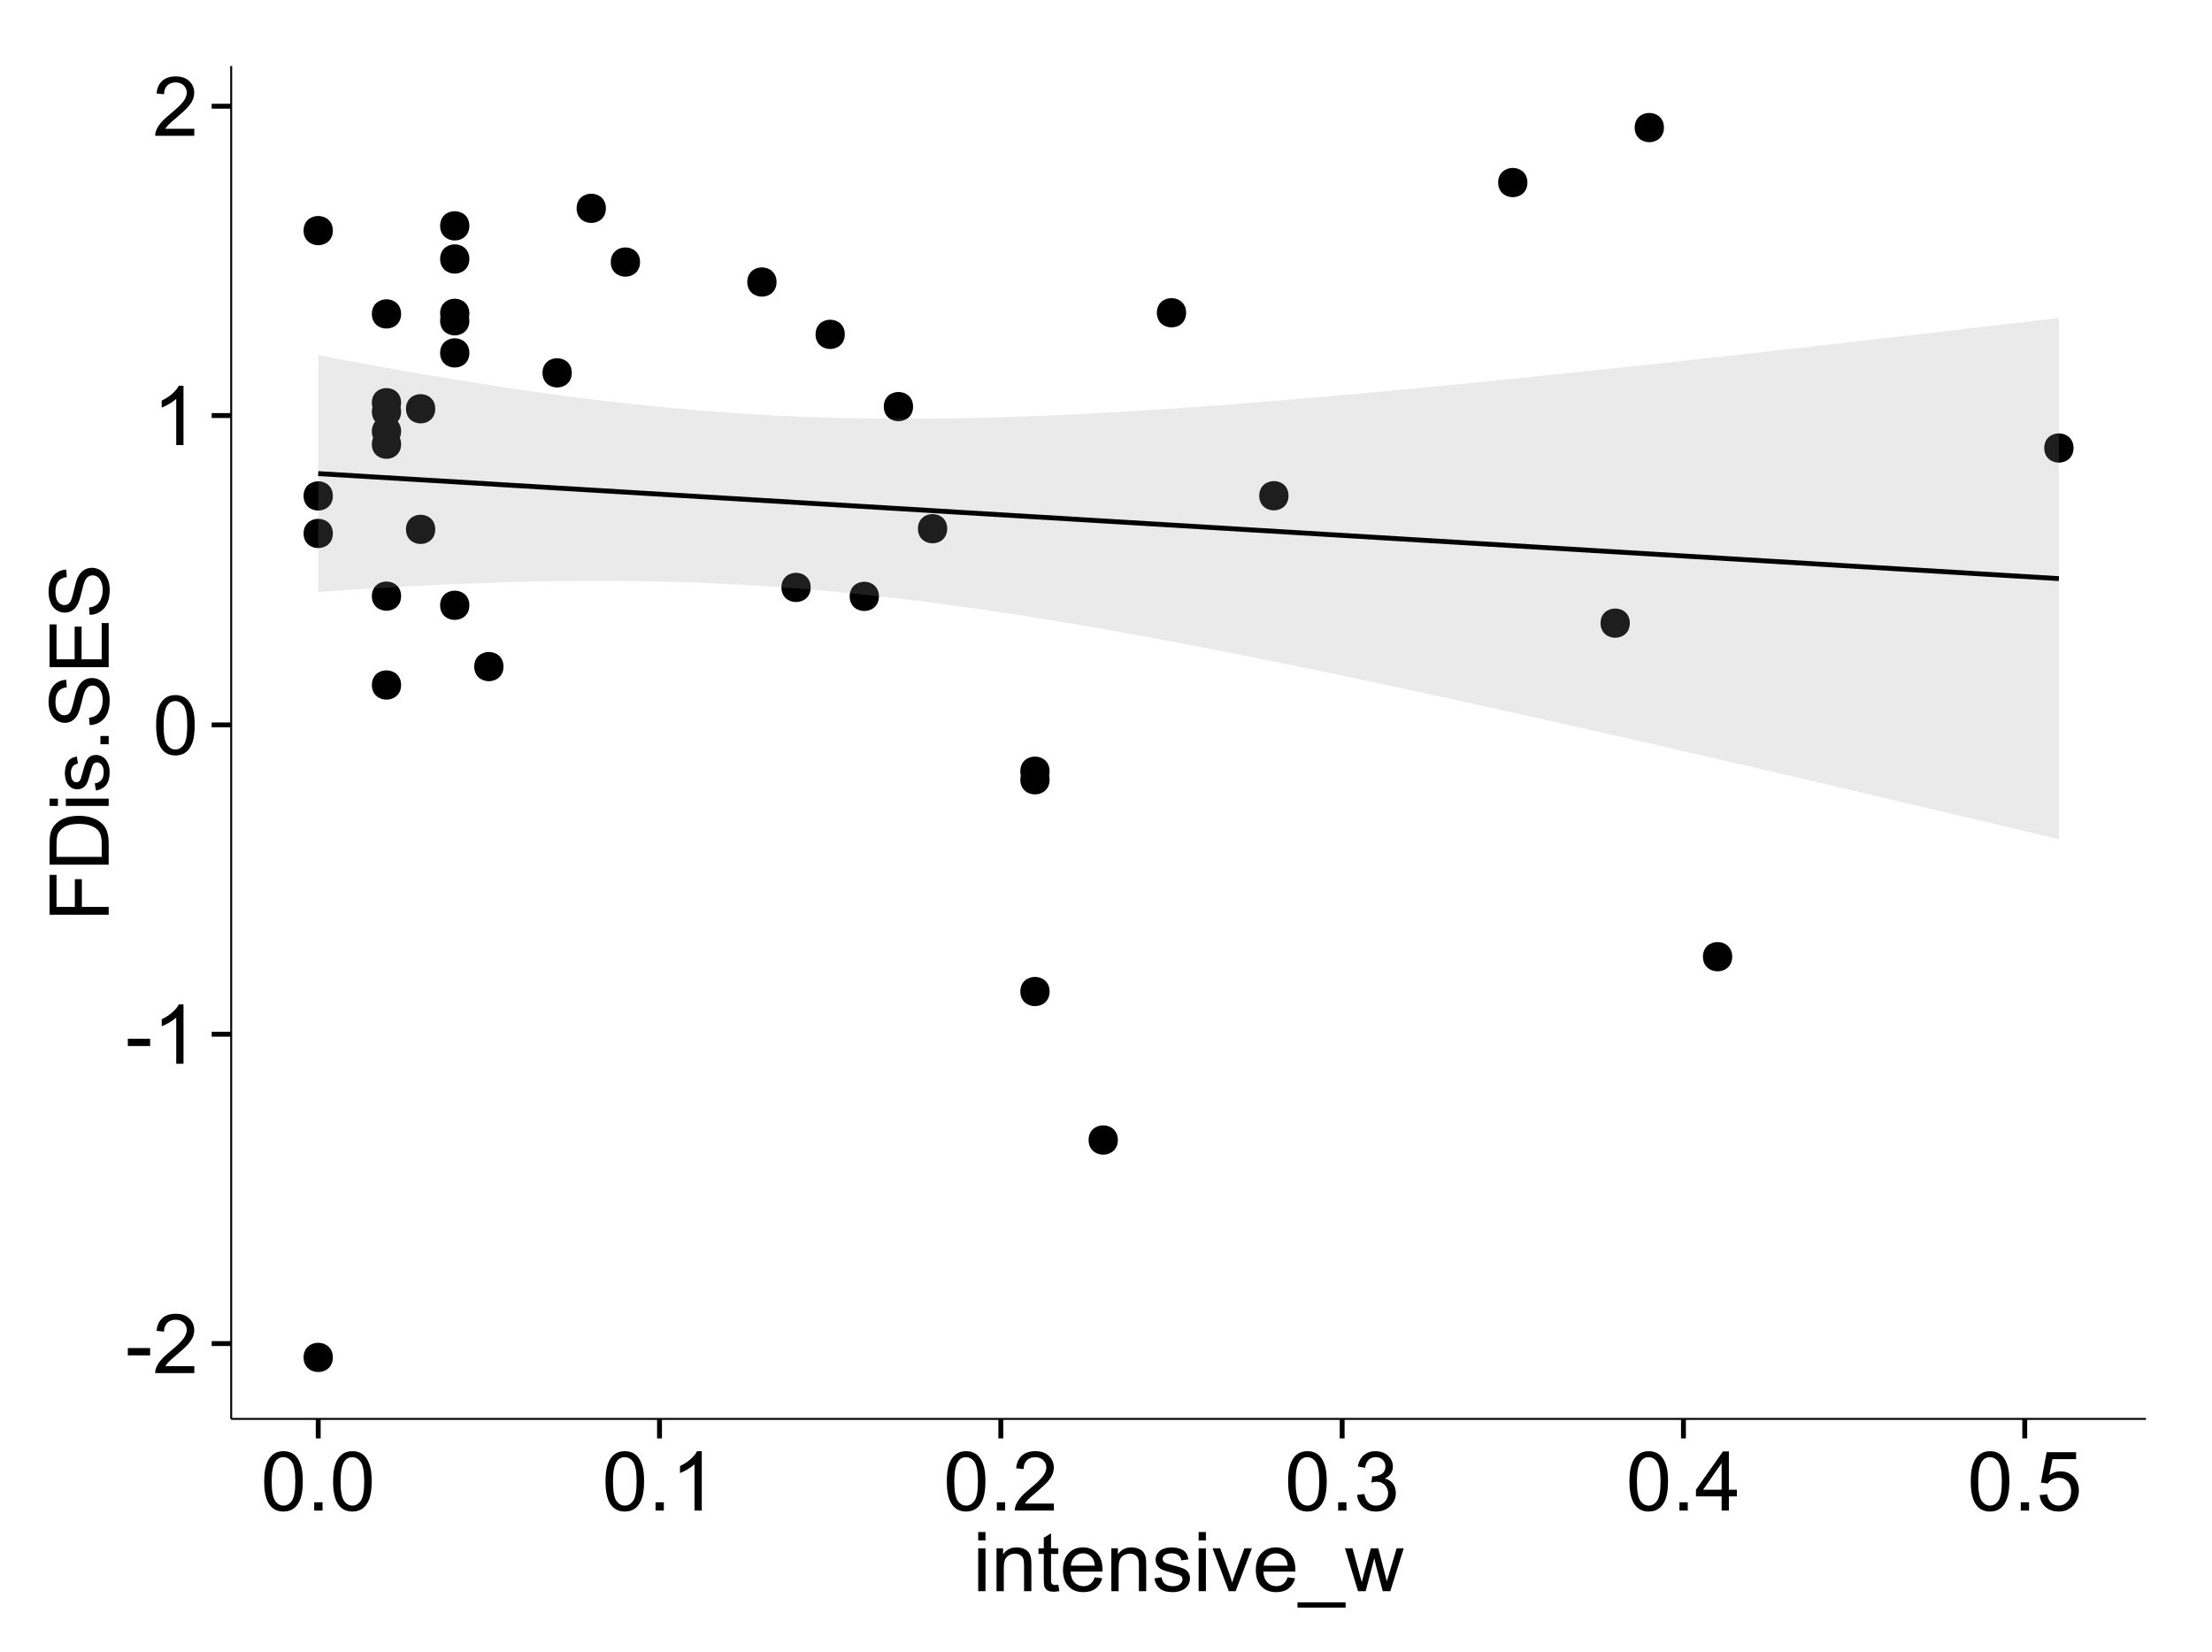 <?xml version="1.0" encoding="UTF-8"?>
<svg xmlns="http://www.w3.org/2000/svg" xmlns:xlink="http://www.w3.org/1999/xlink" width="482pt" height="360pt" viewBox="0 0 482 360" version="1.1">
<defs>
<g>
<symbol overflow="visible" id="glyph0-0">
<path style="stroke:none;" d="M 0.57 -3.867 L 0.57 -5.457 L 5.43 -5.457 L 5.43 -3.867 Z M 0.57 -3.867 "/>
</symbol>
<symbol overflow="visible" id="glyph0-1">
<path style="stroke:none;" d="M 9.062 -1.52 L 9.062 0 L 0.547 0 C 0.531 -0.379 0.594 -0.742 0.73 -1.098 C 0.945 -1.676 1.293 -2.25 1.77 -2.812 C 2.246 -3.375 2.934 -4.023 3.84 -4.766 C 5.238 -5.906 6.188 -6.816 6.68 -7.492 C 7.172 -8.16 7.418 -8.793 7.418 -9.395 C 7.418 -10.02 7.191 -10.551 6.746 -10.98 C 6.293 -11.41 5.711 -11.625 4.992 -11.629 C 4.23 -11.625 3.621 -11.395 3.164 -10.941 C 2.703 -10.48 2.469 -9.848 2.469 -9.043 L 0.844 -9.211 C 0.953 -10.422 1.371 -11.344 2.102 -11.984 C 2.824 -12.617 3.801 -12.938 5.027 -12.938 C 6.262 -12.938 7.238 -12.594 7.961 -11.91 C 8.68 -11.223 9.039 -10.371 9.043 -9.359 C 9.039 -8.84 8.934 -8.336 8.727 -7.84 C 8.512 -7.34 8.164 -6.812 7.676 -6.266 C 7.188 -5.711 6.375 -4.957 5.238 -4 C 4.285 -3.199 3.676 -2.66 3.41 -2.379 C 3.141 -2.094 2.918 -1.805 2.742 -1.52 Z M 9.062 -1.52 "/>
</symbol>
<symbol overflow="visible" id="glyph0-2">
<path style="stroke:none;" d="M 6.707 0 L 5.125 0 L 5.125 -10.082 C 4.742 -9.715 4.242 -9.352 3.625 -8.988 C 3.004 -8.625 2.449 -8.352 1.961 -8.172 L 1.961 -9.703 C 2.844 -10.117 3.617 -10.621 4.281 -11.215 C 4.941 -11.805 5.41 -12.379 5.688 -12.938 L 6.707 -12.938 Z M 6.707 0 "/>
</symbol>
<symbol overflow="visible" id="glyph0-3">
<path style="stroke:none;" d="M 0.746 -6.355 C 0.742 -7.875 0.898 -9.102 1.215 -10.031 C 1.527 -10.961 1.996 -11.676 2.613 -12.18 C 3.23 -12.684 4.008 -12.938 4.949 -12.938 C 5.637 -12.938 6.242 -12.797 6.766 -12.52 C 7.285 -12.238 7.715 -11.836 8.059 -11.316 C 8.395 -10.789 8.664 -10.152 8.859 -9.398 C 9.051 -8.645 9.145 -7.629 9.148 -6.355 C 9.145 -4.84 8.992 -3.617 8.684 -2.691 C 8.371 -1.762 7.906 -1.047 7.289 -0.539 C 6.672 -0.035 5.891 0.215 4.949 0.219 C 3.703 0.215 2.727 -0.227 2.023 -1.117 C 1.168 -2.188 0.742 -3.934 0.746 -6.355 Z M 2.375 -6.355 C 2.371 -4.234 2.621 -2.824 3.117 -2.129 C 3.609 -1.426 4.219 -1.078 4.949 -1.082 C 5.672 -1.078 6.281 -1.43 6.781 -2.137 C 7.273 -2.836 7.523 -4.242 7.523 -6.355 C 7.523 -8.473 7.273 -9.883 6.781 -10.582 C 6.281 -11.277 5.664 -11.625 4.93 -11.629 C 4.199 -11.625 3.621 -11.316 3.191 -10.703 C 2.645 -9.918 2.371 -8.469 2.375 -6.355 Z M 2.375 -6.355 "/>
</symbol>
<symbol overflow="visible" id="glyph0-4">
<path style="stroke:none;" d="M 1.633 0 L 1.633 -1.801 L 3.438 -1.801 L 3.438 0 Z M 1.633 0 "/>
</symbol>
<symbol overflow="visible" id="glyph0-5">
<path style="stroke:none;" d="M 0.758 -3.402 L 2.336 -3.613 C 2.516 -2.711 2.824 -2.062 3.266 -1.672 C 3.699 -1.273 4.23 -1.078 4.859 -1.082 C 5.602 -1.078 6.23 -1.336 6.746 -1.855 C 7.254 -2.367 7.512 -3.004 7.516 -3.77 C 7.512 -4.492 7.273 -5.094 6.801 -5.566 C 6.324 -6.035 5.723 -6.27 4.992 -6.273 C 4.691 -6.27 4.316 -6.211 3.875 -6.102 L 4.051 -7.488 C 4.152 -7.473 4.238 -7.465 4.305 -7.469 C 4.977 -7.465 5.582 -7.641 6.125 -7.996 C 6.66 -8.344 6.93 -8.887 6.934 -9.625 C 6.93 -10.199 6.734 -10.68 6.344 -11.062 C 5.949 -11.445 5.441 -11.637 4.824 -11.637 C 4.207 -11.637 3.695 -11.441 3.285 -11.055 C 2.875 -10.668 2.613 -10.09 2.496 -9.316 L 0.914 -9.598 C 1.105 -10.656 1.543 -11.477 2.23 -12.062 C 2.914 -12.645 3.766 -12.938 4.789 -12.938 C 5.488 -12.938 6.137 -12.785 6.73 -12.484 C 7.32 -12.18 7.773 -11.77 8.09 -11.25 C 8.402 -10.727 8.559 -10.172 8.562 -9.59 C 8.559 -9.031 8.41 -8.523 8.113 -8.066 C 7.812 -7.609 7.371 -7.246 6.785 -6.977 C 7.547 -6.801 8.137 -6.438 8.562 -5.883 C 8.98 -5.328 9.191 -4.633 9.195 -3.805 C 9.191 -2.676 8.781 -1.723 7.965 -0.945 C 7.141 -0.164 6.105 0.223 4.852 0.227 C 3.719 0.223 2.777 -0.109 2.035 -0.781 C 1.285 -1.453 0.859 -2.328 0.758 -3.402 Z M 0.758 -3.402 "/>
</symbol>
<symbol overflow="visible" id="glyph0-6">
<path style="stroke:none;" d="M 5.82 0 L 5.82 -3.086 L 0.227 -3.086 L 0.227 -4.535 L 6.109 -12.883 L 7.398 -12.883 L 7.398 -4.535 L 9.141 -4.535 L 9.141 -3.086 L 7.398 -3.086 L 7.398 0 Z M 5.82 -4.535 L 5.82 -10.344 L 1.785 -4.535 Z M 5.82 -4.535 "/>
</symbol>
<symbol overflow="visible" id="glyph0-7">
<path style="stroke:none;" d="M 0.746 -3.375 L 2.406 -3.516 C 2.527 -2.707 2.812 -2.098 3.266 -1.691 C 3.711 -1.281 4.254 -1.078 4.887 -1.082 C 5.648 -1.078 6.293 -1.363 6.82 -1.941 C 7.344 -2.512 7.605 -3.273 7.609 -4.227 C 7.605 -5.125 7.352 -5.84 6.848 -6.363 C 6.34 -6.883 5.676 -7.141 4.859 -7.145 C 4.344 -7.141 3.887 -7.027 3.48 -6.797 C 3.07 -6.566 2.746 -6.266 2.516 -5.898 L 1.027 -6.09 L 2.277 -12.711 L 8.684 -12.711 L 8.684 -11.195 L 3.543 -11.195 L 2.848 -7.734 C 3.621 -8.273 4.43 -8.543 5.281 -8.543 C 6.402 -8.543 7.352 -8.152 8.129 -7.371 C 8.898 -6.59 9.285 -5.586 9.289 -4.367 C 9.285 -3.195 8.945 -2.188 8.27 -1.344 C 7.441 -0.301 6.316 0.215 4.887 0.219 C 3.715 0.215 2.758 -0.109 2.016 -0.766 C 1.273 -1.418 0.848 -2.289 0.746 -3.375 Z M 0.746 -3.375 "/>
</symbol>
<symbol overflow="visible" id="glyph0-8">
<path style="stroke:none;" d="M 1.195 -11.066 L 1.195 -12.883 L 2.777 -12.883 L 2.777 -11.066 Z M 1.195 0 L 1.195 -9.336 L 2.777 -9.336 L 2.777 0 Z M 1.195 0 "/>
</symbol>
<symbol overflow="visible" id="glyph0-9">
<path style="stroke:none;" d="M 1.188 0 L 1.188 -9.336 L 2.609 -9.336 L 2.609 -8.008 C 3.293 -9.031 4.285 -9.543 5.582 -9.547 C 6.141 -9.543 6.656 -9.441 7.133 -9.242 C 7.602 -9.035 7.957 -8.77 8.191 -8.445 C 8.426 -8.113 8.59 -7.727 8.684 -7.277 C 8.742 -6.98 8.77 -6.465 8.773 -5.738 L 8.773 0 L 7.188 0 L 7.188 -5.68 C 7.184 -6.32 7.121 -6.801 7.004 -7.121 C 6.879 -7.438 6.66 -7.695 6.348 -7.887 C 6.031 -8.074 5.664 -8.168 5.246 -8.172 C 4.566 -8.168 3.984 -7.953 3.5 -7.531 C 3.008 -7.102 2.766 -6.293 2.77 -5.098 L 2.77 0 Z M 1.188 0 "/>
</symbol>
<symbol overflow="visible" id="glyph0-10">
<path style="stroke:none;" d="M 4.641 -1.414 L 4.867 -0.016 C 4.422 0.078 4.023 0.121 3.672 0.125 C 3.098 0.121 2.652 0.035 2.336 -0.148 C 2.02 -0.328 1.797 -0.566 1.668 -0.863 C 1.539 -1.156 1.477 -1.781 1.477 -2.734 L 1.477 -8.102 L 0.316 -8.102 L 0.316 -9.336 L 1.477 -9.336 L 1.477 -11.645 L 3.051 -12.594 L 3.051 -9.336 L 4.641 -9.336 L 4.641 -8.102 L 3.051 -8.102 L 3.051 -2.645 C 3.047 -2.191 3.074 -1.902 3.133 -1.773 C 3.188 -1.645 3.277 -1.543 3.406 -1.465 C 3.527 -1.387 3.707 -1.348 3.945 -1.352 C 4.117 -1.348 4.352 -1.367 4.641 -1.414 Z M 4.641 -1.414 "/>
</symbol>
<symbol overflow="visible" id="glyph0-11">
<path style="stroke:none;" d="M 7.578 -3.008 L 9.211 -2.805 C 8.953 -1.848 8.473 -1.105 7.777 -0.578 C 7.078 -0.051 6.188 0.211 5.105 0.211 C 3.738 0.211 2.656 -0.207 1.859 -1.051 C 1.055 -1.887 0.656 -3.066 0.66 -4.586 C 0.656 -6.156 1.059 -7.375 1.871 -8.246 C 2.676 -9.109 3.727 -9.543 5.02 -9.547 C 6.266 -9.543 7.285 -9.117 8.078 -8.27 C 8.867 -7.418 9.262 -6.223 9.266 -4.684 C 9.262 -4.586 9.258 -4.445 9.254 -4.262 L 2.293 -4.262 C 2.348 -3.234 2.641 -2.449 3.164 -1.906 C 3.684 -1.359 4.332 -1.09 5.117 -1.09 C 5.691 -1.09 6.188 -1.242 6.598 -1.547 C 7.008 -1.852 7.332 -2.336 7.578 -3.008 Z M 2.383 -5.562 L 7.594 -5.562 C 7.523 -6.344 7.324 -6.934 6.996 -7.328 C 6.492 -7.934 5.836 -8.238 5.035 -8.242 C 4.305 -8.238 3.695 -7.996 3.203 -7.512 C 2.707 -7.027 2.434 -6.375 2.383 -5.562 Z M 2.383 -5.562 "/>
</symbol>
<symbol overflow="visible" id="glyph0-12">
<path style="stroke:none;" d="M 0.555 -2.785 L 2.117 -3.031 C 2.203 -2.402 2.449 -1.922 2.852 -1.59 C 3.25 -1.254 3.812 -1.09 4.535 -1.09 C 5.262 -1.09 5.801 -1.234 6.152 -1.531 C 6.504 -1.824 6.68 -2.172 6.68 -2.574 C 6.68 -2.926 6.523 -3.207 6.215 -3.418 C 5.996 -3.555 5.457 -3.734 4.598 -3.953 C 3.434 -4.246 2.629 -4.5 2.184 -4.715 C 1.734 -4.926 1.395 -5.223 1.164 -5.602 C 0.93 -5.98 0.812 -6.398 0.816 -6.855 C 0.812 -7.27 0.91 -7.652 1.102 -8.012 C 1.293 -8.363 1.551 -8.66 1.883 -8.895 C 2.125 -9.074 2.461 -9.227 2.887 -9.355 C 3.309 -9.48 3.766 -9.543 4.254 -9.547 C 4.984 -9.543 5.625 -9.438 6.184 -9.23 C 6.734 -9.016 7.145 -8.73 7.41 -8.371 C 7.672 -8.008 7.852 -7.527 7.953 -6.926 L 6.406 -6.715 C 6.332 -7.195 6.129 -7.57 5.793 -7.84 C 5.453 -8.105 4.977 -8.238 4.367 -8.242 C 3.637 -8.238 3.121 -8.117 2.812 -7.883 C 2.5 -7.641 2.344 -7.359 2.348 -7.039 C 2.344 -6.832 2.406 -6.648 2.539 -6.484 C 2.664 -6.312 2.867 -6.172 3.148 -6.062 C 3.301 -6.004 3.766 -5.871 4.543 -5.66 C 5.66 -5.359 6.441 -5.113 6.887 -4.926 C 7.324 -4.734 7.672 -4.457 7.926 -4.094 C 8.176 -3.73 8.301 -3.281 8.305 -2.742 C 8.301 -2.215 8.148 -1.719 7.844 -1.254 C 7.535 -0.785 7.09 -0.422 6.512 -0.172 C 5.926 0.086 5.27 0.211 4.543 0.211 C 3.328 0.211 2.406 -0.039 1.77 -0.543 C 1.133 -1.047 0.727 -1.793 0.555 -2.785 Z M 0.555 -2.785 "/>
</symbol>
<symbol overflow="visible" id="glyph0-13">
<path style="stroke:none;" d="M 3.781 0 L 0.227 -9.336 L 1.898 -9.336 L 3.902 -3.742 C 4.117 -3.137 4.316 -2.512 4.5 -1.863 C 4.641 -2.355 4.836 -2.945 5.09 -3.641 L 7.164 -9.336 L 8.789 -9.336 L 5.258 0 Z M 3.781 0 "/>
</symbol>
<symbol overflow="visible" id="glyph0-14">
<path style="stroke:none;" d="M -0.273 3.578 L -0.273 2.434 L 10.211 2.434 L 10.211 3.578 Z M -0.273 3.578 "/>
</symbol>
<symbol overflow="visible" id="glyph0-15">
<path style="stroke:none;" d="M 2.91 0 L 0.055 -9.336 L 1.688 -9.336 L 3.172 -3.945 L 3.727 -1.941 C 3.75 -2.039 3.91 -2.684 4.211 -3.867 L 5.695 -9.336 L 7.32 -9.336 L 8.719 -3.922 L 9.184 -2.137 L 9.719 -3.938 L 11.32 -9.336 L 12.859 -9.336 L 9.941 0 L 8.297 0 L 6.812 -5.59 L 6.453 -7.18 L 4.562 0 Z M 2.91 0 "/>
</symbol>
<symbol overflow="visible" id="glyph1-0">
<path style="stroke:none;" d="M 0 -1.477 L -12.883 -1.477 L -12.883 -10.168 L -11.363 -10.168 L -11.363 -3.184 L -7.375 -3.184 L -7.375 -9.227 L -5.852 -9.227 L -5.852 -3.184 L 0 -3.18 Z M 0 -1.477 "/>
</symbol>
<symbol overflow="visible" id="glyph1-1">
<path style="stroke:none;" d="M 0 -1.391 L -12.883 -1.391 L -12.883 -5.828 C -12.879 -6.828 -12.816 -7.594 -12.699 -8.121 C -12.527 -8.855 -12.223 -9.484 -11.777 -10.012 C -11.199 -10.688 -10.465 -11.195 -9.574 -11.535 C -8.68 -11.867 -7.656 -12.035 -6.512 -12.039 C -5.527 -12.035 -4.66 -11.922 -3.91 -11.695 C -3.152 -11.469 -2.527 -11.176 -2.035 -10.816 C -1.535 -10.457 -1.145 -10.066 -0.863 -9.645 C -0.574 -9.219 -0.359 -8.703 -0.219 -8.105 C -0.07 -7.504 0 -6.816 0 -6.039 Z M -1.52 -3.094 L -1.52 -5.844 C -1.516 -6.688 -1.598 -7.355 -1.758 -7.844 C -1.914 -8.324 -2.137 -8.711 -2.426 -9 C -2.828 -9.402 -3.371 -9.715 -4.055 -9.941 C -4.734 -10.164 -5.562 -10.277 -6.539 -10.281 C -7.887 -10.277 -8.922 -10.055 -9.645 -9.617 C -10.367 -9.172 -10.852 -8.637 -11.102 -8.008 C -11.273 -7.547 -11.359 -6.812 -11.363 -5.801 L -11.363 -3.094 Z M -1.52 -3.094 "/>
</symbol>
<symbol overflow="visible" id="glyph1-2">
<path style="stroke:none;" d="M -11.066 -1.195 L -12.883 -1.195 L -12.883 -2.777 L -11.066 -2.777 Z M 0 -1.195 L -9.336 -1.195 L -9.336 -2.777 L 0 -2.777 Z M 0 -1.195 "/>
</symbol>
<symbol overflow="visible" id="glyph1-3">
<path style="stroke:none;" d="M -2.785 -0.555 L -3.031 -2.117 C -2.402 -2.203 -1.922 -2.449 -1.59 -2.852 C -1.254 -3.25 -1.09 -3.812 -1.09 -4.535 C -1.09 -5.262 -1.234 -5.801 -1.531 -6.152 C -1.824 -6.504 -2.172 -6.68 -2.574 -6.68 C -2.926 -6.68 -3.207 -6.523 -3.418 -6.215 C -3.555 -5.996 -3.734 -5.457 -3.953 -4.598 C -4.246 -3.434 -4.5 -2.629 -4.715 -2.184 C -4.926 -1.734 -5.223 -1.395 -5.602 -1.164 C -5.98 -0.93 -6.398 -0.812 -6.855 -0.816 C -7.27 -0.812 -7.652 -0.91 -8.012 -1.102 C -8.363 -1.293 -8.66 -1.551 -8.895 -1.883 C -9.074 -2.125 -9.227 -2.461 -9.355 -2.887 C -9.48 -3.309 -9.543 -3.766 -9.547 -4.254 C -9.543 -4.984 -9.438 -5.625 -9.23 -6.184 C -9.016 -6.734 -8.73 -7.145 -8.371 -7.41 C -8.008 -7.672 -7.527 -7.852 -6.926 -7.953 L -6.715 -6.406 C -7.195 -6.332 -7.57 -6.129 -7.84 -5.797 C -8.105 -5.457 -8.238 -4.98 -8.242 -4.367 C -8.238 -3.637 -8.117 -3.121 -7.883 -2.812 C -7.641 -2.5 -7.359 -2.344 -7.039 -2.348 C -6.832 -2.344 -6.648 -2.406 -6.484 -2.539 C -6.312 -2.664 -6.172 -2.867 -6.062 -3.148 C -6.004 -3.301 -5.871 -3.766 -5.66 -4.543 C -5.359 -5.66 -5.113 -6.441 -4.926 -6.887 C -4.734 -7.324 -4.457 -7.672 -4.094 -7.926 C -3.73 -8.176 -3.281 -8.301 -2.742 -8.305 C -2.211 -8.301 -1.711 -8.148 -1.25 -7.844 C -0.781 -7.535 -0.422 -7.09 -0.172 -6.512 C 0.086 -5.926 0.211 -5.27 0.211 -4.543 C 0.211 -3.328 -0.039 -2.406 -0.543 -1.77 C -1.047 -1.133 -1.793 -0.727 -2.785 -0.555 Z M -2.785 -0.555 "/>
</symbol>
<symbol overflow="visible" id="glyph1-4">
<path style="stroke:none;" d="M 0 -1.633 L -1.801 -1.633 L -1.801 -3.438 L 0 -3.438 Z M 0 -1.633 "/>
</symbol>
<symbol overflow="visible" id="glyph1-5">
<path style="stroke:none;" d="M -4.141 -0.809 L -4.281 -2.418 C -3.633 -2.492 -3.102 -2.668 -2.691 -2.949 C -2.277 -3.223 -1.945 -3.656 -1.691 -4.246 C -1.434 -4.828 -1.305 -5.488 -1.309 -6.223 C -1.305 -6.871 -1.402 -7.445 -1.598 -7.945 C -1.789 -8.441 -2.055 -8.809 -2.395 -9.055 C -2.727 -9.297 -3.094 -9.422 -3.496 -9.422 C -3.898 -9.422 -4.25 -9.305 -4.555 -9.07 C -4.852 -8.836 -5.105 -8.449 -5.316 -7.91 C -5.449 -7.562 -5.66 -6.797 -5.945 -5.613 C -6.227 -4.43 -6.496 -3.602 -6.75 -3.129 C -7.07 -2.512 -7.469 -2.051 -7.949 -1.754 C -8.422 -1.449 -8.957 -1.301 -9.555 -1.301 C -10.203 -1.301 -10.812 -1.484 -11.379 -1.855 C -11.941 -2.223 -12.367 -2.762 -12.664 -3.473 C -12.953 -4.18 -13.102 -4.969 -13.105 -5.836 C -13.102 -6.789 -12.945 -7.629 -12.641 -8.363 C -12.328 -9.09 -11.879 -9.652 -11.285 -10.043 C -10.688 -10.434 -10.008 -10.645 -9.254 -10.68 L -9.133 -9.043 C -9.941 -8.953 -10.555 -8.656 -10.977 -8.152 C -11.391 -7.641 -11.602 -6.895 -11.602 -5.906 C -11.602 -4.875 -11.41 -4.121 -11.035 -3.652 C -10.652 -3.176 -10.199 -2.941 -9.668 -2.945 C -9.203 -2.941 -8.82 -3.109 -8.523 -3.445 C -8.223 -3.773 -7.918 -4.629 -7.605 -6.016 C -7.293 -7.398 -7.02 -8.348 -6.785 -8.867 C -6.438 -9.613 -5.996 -10.168 -5.469 -10.527 C -4.938 -10.883 -4.328 -11.062 -3.637 -11.066 C -2.949 -11.062 -2.305 -10.867 -1.699 -10.477 C -1.09 -10.082 -0.617 -9.516 -0.285 -8.781 C 0.051 -8.043 0.215 -7.215 0.219 -6.301 C 0.215 -5.133 0.051 -4.156 -0.289 -3.371 C -0.625 -2.578 -1.137 -1.961 -1.824 -1.516 C -2.504 -1.066 -3.277 -0.832 -4.141 -0.809 Z M -4.141 -0.809 "/>
</symbol>
<symbol overflow="visible" id="glyph1-6">
<path style="stroke:none;" d="M 0 -1.422 L -12.883 -1.426 L -12.883 -10.742 L -11.363 -10.742 L -11.363 -3.129 L -7.418 -3.129 L -7.418 -10.258 L -5.906 -10.258 L -5.906 -3.129 L -1.52 -3.129 L -1.52 -11.039 L 0 -11.039 Z M 0 -1.422 "/>
</symbol>
</g>
<clipPath id="clip1">
  <path d="M 50.375 14.398 L 468.598 14.398 L 468.598 310.164 L 50.375 310.164 Z M 50.375 14.398 "/>
</clipPath>
</defs>
<g id="surface5101">
<rect x="0" y="0" width="482" height="360" style="fill:rgb(100%,100%,100%);fill-opacity:1;stroke:none;"/>
<rect x="0" y="0" width="482" height="360" style="fill:rgb(100%,100%,100%);fill-opacity:1;stroke:none;"/>
<path style="fill:none;stroke-width:1.063;stroke-linecap:round;stroke-linejoin:round;stroke:rgb(100%,100%,100%);stroke-opacity:1;stroke-miterlimit:10;" d="M 0 360 L 482 360 L 482 0 L 0 0 Z M 0 360 "/>
<g clip-path="url(#clip1)" clip-rule="nonzero">
<path style=" stroke:none;fill-rule:nonzero;fill:rgb(100%,100%,100%);fill-opacity:1;" d="M 50.375 309.168 L 467.598 309.168 L 467.598 14.402 L 50.375 14.402 Z M 50.375 309.168 "/>
<path style=" stroke:none;fill-rule:nonzero;fill:rgb(0%,0%,0%);fill-opacity:1;" d="M 227.648 216.047 C 227.648 218.879 223.395 218.879 223.395 216.047 C 223.395 213.211 227.648 213.211 227.648 216.047 "/>
<path style=" stroke:none;fill-rule:nonzero;fill:rgb(0%,0%,0%);fill-opacity:1;" d="M 138.402 57.102 C 138.402 59.934 134.148 59.934 134.148 57.102 C 134.148 54.266 138.402 54.266 138.402 57.102 "/>
<path style=" stroke:none;fill-rule:nonzero;fill:rgb(0%,0%,0%);fill-opacity:1;" d="M 101.215 131.887 C 101.215 134.723 96.965 134.723 96.965 131.887 C 96.965 129.055 101.215 129.055 101.215 131.887 "/>
<path style=" stroke:none;fill-rule:nonzero;fill:rgb(0%,0%,0%);fill-opacity:1;" d="M 168.148 61.449 C 168.148 64.281 163.898 64.281 163.898 61.449 C 163.898 58.613 168.148 58.613 168.148 61.449 "/>
<path style=" stroke:none;fill-rule:nonzero;fill:rgb(0%,0%,0%);fill-opacity:1;" d="M 101.215 69.898 C 101.215 72.73 96.965 72.73 96.965 69.898 C 96.965 67.062 101.215 67.062 101.215 69.898 "/>
<path style=" stroke:none;fill-rule:nonzero;fill:rgb(0%,0%,0%);fill-opacity:1;" d="M 123.527 81.238 C 123.527 84.074 119.273 84.074 119.273 81.238 C 119.273 78.406 123.527 78.406 123.527 81.238 "/>
<path style=" stroke:none;fill-rule:nonzero;fill:rgb(0%,0%,0%);fill-opacity:1;" d="M 71.469 50.246 C 71.469 53.078 67.215 53.078 67.215 50.246 C 67.215 47.41 71.469 47.41 71.469 50.246 "/>
<path style=" stroke:none;fill-rule:nonzero;fill:rgb(0%,0%,0%);fill-opacity:1;" d="M 376.391 208.457 C 376.391 211.293 372.137 211.293 372.137 208.457 C 372.137 205.621 376.391 205.621 376.391 208.457 "/>
<path style=" stroke:none;fill-rule:nonzero;fill:rgb(0%,0%,0%);fill-opacity:1;" d="M 361.516 27.797 C 361.516 30.633 357.262 30.633 357.262 27.797 C 357.262 24.965 361.516 24.965 361.516 27.797 "/>
<path style=" stroke:none;fill-rule:nonzero;fill:rgb(0%,0%,0%);fill-opacity:1;" d="M 227.648 169.906 C 227.648 172.742 223.395 172.742 223.395 169.906 C 223.395 167.07 227.648 167.07 227.648 169.906 "/>
<path style=" stroke:none;fill-rule:nonzero;fill:rgb(0%,0%,0%);fill-opacity:1;" d="M 450.762 97.617 C 450.762 100.453 446.508 100.453 446.508 97.617 C 446.508 94.785 450.762 94.785 450.762 97.617 "/>
<path style=" stroke:none;fill-rule:nonzero;fill:rgb(0%,0%,0%);fill-opacity:1;" d="M 331.766 39.777 C 331.766 42.609 327.516 42.609 327.516 39.777 C 327.516 36.941 331.766 36.941 331.766 39.777 "/>
<path style=" stroke:none;fill-rule:nonzero;fill:rgb(0%,0%,0%);fill-opacity:1;" d="M 130.965 45.391 C 130.965 48.227 126.711 48.227 126.711 45.391 C 126.711 42.559 130.965 42.559 130.965 45.391 "/>
<path style=" stroke:none;fill-rule:nonzero;fill:rgb(0%,0%,0%);fill-opacity:1;" d="M 197.898 88.598 C 197.898 91.434 193.645 91.434 193.645 88.598 C 193.645 85.766 197.898 85.766 197.898 88.598 "/>
<path style=" stroke:none;fill-rule:nonzero;fill:rgb(0%,0%,0%);fill-opacity:1;" d="M 279.707 108.016 C 279.707 110.852 275.453 110.852 275.453 108.016 C 275.453 105.184 279.707 105.184 279.707 108.016 "/>
<path style=" stroke:none;fill-rule:nonzero;fill:rgb(0%,0%,0%);fill-opacity:1;" d="M 101.215 76.898 C 101.215 79.73 96.965 79.73 96.965 76.898 C 96.965 74.062 101.215 74.062 101.215 76.898 "/>
<path style=" stroke:none;fill-rule:nonzero;fill:rgb(0%,0%,0%);fill-opacity:1;" d="M 93.777 89.07 C 93.777 91.902 89.527 91.902 89.527 89.07 C 89.527 86.234 93.777 86.234 93.777 89.07 "/>
<path style=" stroke:none;fill-rule:nonzero;fill:rgb(0%,0%,0%);fill-opacity:1;" d="M 71.469 116.234 C 71.469 119.07 67.215 119.07 67.215 116.234 C 67.215 113.402 71.469 113.402 71.469 116.234 "/>
<path style=" stroke:none;fill-rule:nonzero;fill:rgb(0%,0%,0%);fill-opacity:1;" d="M 108.652 145.242 C 108.652 148.078 104.402 148.078 104.402 145.242 C 104.402 142.41 108.652 142.41 108.652 145.242 "/>
<path style=" stroke:none;fill-rule:nonzero;fill:rgb(0%,0%,0%);fill-opacity:1;" d="M 227.648 168.039 C 227.648 170.875 223.395 170.875 223.395 168.039 C 223.395 165.203 227.648 165.203 227.648 168.039 "/>
<path style=" stroke:none;fill-rule:nonzero;fill:rgb(0%,0%,0%);fill-opacity:1;" d="M 101.215 56.43 C 101.215 59.266 96.965 59.266 96.965 56.43 C 96.965 53.594 101.215 53.594 101.215 56.43 "/>
<path style=" stroke:none;fill-rule:nonzero;fill:rgb(0%,0%,0%);fill-opacity:1;" d="M 242.52 248.398 C 242.52 251.234 238.27 251.234 238.27 248.398 C 238.27 245.566 242.52 245.566 242.52 248.398 "/>
<path style=" stroke:none;fill-rule:nonzero;fill:rgb(0%,0%,0%);fill-opacity:1;" d="M 257.395 68.148 C 257.395 70.984 253.145 70.984 253.145 68.148 C 253.145 65.312 257.395 65.312 257.395 68.148 "/>
<path style=" stroke:none;fill-rule:nonzero;fill:rgb(0%,0%,0%);fill-opacity:1;" d="M 205.336 115.199 C 205.336 118.031 201.082 118.031 201.082 115.199 C 201.082 112.363 205.336 112.363 205.336 115.199 "/>
<path style=" stroke:none;fill-rule:nonzero;fill:rgb(0%,0%,0%);fill-opacity:1;" d="M 71.469 295.77 C 71.469 298.602 67.215 298.602 67.215 295.77 C 67.215 292.934 71.469 292.934 71.469 295.77 "/>
<path style=" stroke:none;fill-rule:nonzero;fill:rgb(0%,0%,0%);fill-opacity:1;" d="M 71.469 108.055 C 71.469 110.891 67.215 110.891 67.215 108.055 C 67.215 105.219 71.469 105.219 71.469 108.055 "/>
<path style=" stroke:none;fill-rule:nonzero;fill:rgb(0%,0%,0%);fill-opacity:1;" d="M 86.34 68.402 C 86.34 71.234 82.09 71.234 82.09 68.402 C 82.09 65.566 86.34 65.566 86.34 68.402 "/>
<path style=" stroke:none;fill-rule:nonzero;fill:rgb(0%,0%,0%);fill-opacity:1;" d="M 86.34 129.895 C 86.34 132.727 82.09 132.727 82.09 129.895 C 82.09 127.059 86.34 127.059 86.34 129.895 "/>
<path style=" stroke:none;fill-rule:nonzero;fill:rgb(0%,0%,0%);fill-opacity:1;" d="M 86.34 87.75 C 86.34 90.586 82.09 90.586 82.09 87.75 C 82.09 84.914 86.34 84.914 86.34 87.75 "/>
<path style=" stroke:none;fill-rule:nonzero;fill:rgb(0%,0%,0%);fill-opacity:1;" d="M 86.34 149.254 C 86.34 152.09 82.09 152.09 82.09 149.254 C 82.09 146.418 86.34 146.418 86.34 149.254 "/>
<path style=" stroke:none;fill-rule:nonzero;fill:rgb(0%,0%,0%);fill-opacity:1;" d="M 354.078 135.777 C 354.078 138.609 349.828 138.609 349.828 135.777 C 349.828 132.941 354.078 132.941 354.078 135.777 "/>
<path style=" stroke:none;fill-rule:nonzero;fill:rgb(0%,0%,0%);fill-opacity:1;" d="M 175.586 127.996 C 175.586 130.828 171.336 130.828 171.336 127.996 C 171.336 125.16 175.586 125.16 175.586 127.996 "/>
<path style=" stroke:none;fill-rule:nonzero;fill:rgb(0%,0%,0%);fill-opacity:1;" d="M 183.023 72.852 C 183.023 75.688 178.773 75.688 178.773 72.852 C 178.773 70.02 183.023 70.02 183.023 72.852 "/>
<path style=" stroke:none;fill-rule:nonzero;fill:rgb(0%,0%,0%);fill-opacity:1;" d="M 190.461 129.945 C 190.461 132.777 186.211 132.777 186.211 129.945 C 186.211 127.109 190.461 127.109 190.461 129.945 "/>
<path style=" stroke:none;fill-rule:nonzero;fill:rgb(0%,0%,0%);fill-opacity:1;" d="M 101.215 68.277 C 101.215 71.109 96.965 71.109 96.965 68.277 C 96.965 65.441 101.215 65.441 101.215 68.277 "/>
<path style=" stroke:none;fill-rule:nonzero;fill:rgb(0%,0%,0%);fill-opacity:1;" d="M 93.777 115.344 C 93.777 118.18 89.527 118.18 89.527 115.344 C 89.527 112.508 93.777 112.508 93.777 115.344 "/>
<path style=" stroke:none;fill-rule:nonzero;fill:rgb(0%,0%,0%);fill-opacity:1;" d="M 101.215 49.211 C 101.215 52.043 96.965 52.043 96.965 49.211 C 96.965 46.375 101.215 46.375 101.215 49.211 "/>
<path style=" stroke:none;fill-rule:nonzero;fill:rgb(0%,0%,0%);fill-opacity:1;" d="M 86.34 96.793 C 86.34 99.629 82.09 99.629 82.09 96.793 C 82.09 93.957 86.34 93.957 86.34 96.793 "/>
<path style=" stroke:none;fill-rule:nonzero;fill:rgb(0%,0%,0%);fill-opacity:1;" d="M 86.34 93.973 C 86.34 96.809 82.09 96.809 82.09 93.973 C 82.09 91.141 86.34 91.141 86.34 93.973 "/>
<path style=" stroke:none;fill-rule:nonzero;fill:rgb(0%,0%,0%);fill-opacity:1;" d="M 86.34 89.703 C 86.34 92.539 82.09 92.539 82.09 89.703 C 82.09 86.867 86.34 86.867 86.34 89.703 "/>
<path style=" stroke:none;fill-rule:nonzero;fill:rgb(0%,0%,0%);fill-opacity:1;" d="M 228.711 216.047 C 228.711 220.297 222.332 220.297 222.332 216.047 C 222.332 211.793 228.711 211.793 228.711 216.047 "/>
<path style=" stroke:none;fill-rule:nonzero;fill:rgb(0%,0%,0%);fill-opacity:1;" d="M 139.465 57.102 C 139.465 61.352 133.086 61.352 133.086 57.102 C 133.086 52.848 139.465 52.848 139.465 57.102 "/>
<path style=" stroke:none;fill-rule:nonzero;fill:rgb(0%,0%,0%);fill-opacity:1;" d="M 102.277 131.887 C 102.277 136.141 95.902 136.141 95.902 131.887 C 95.902 127.637 102.277 127.637 102.277 131.887 "/>
<path style=" stroke:none;fill-rule:nonzero;fill:rgb(0%,0%,0%);fill-opacity:1;" d="M 169.211 61.449 C 169.211 65.699 162.836 65.699 162.836 61.449 C 162.836 57.195 169.211 57.195 169.211 61.449 "/>
<path style=" stroke:none;fill-rule:nonzero;fill:rgb(0%,0%,0%);fill-opacity:1;" d="M 102.277 69.898 C 102.277 74.148 95.902 74.148 95.902 69.898 C 95.902 65.645 102.277 65.645 102.277 69.898 "/>
<path style=" stroke:none;fill-rule:nonzero;fill:rgb(0%,0%,0%);fill-opacity:1;" d="M 124.59 81.238 C 124.59 85.492 118.211 85.492 118.211 81.238 C 118.211 76.988 124.59 76.988 124.59 81.238 "/>
<path style=" stroke:none;fill-rule:nonzero;fill:rgb(0%,0%,0%);fill-opacity:1;" d="M 72.531 50.246 C 72.531 54.496 66.152 54.496 66.152 50.246 C 66.152 45.992 72.531 45.992 72.531 50.246 "/>
<path style=" stroke:none;fill-rule:nonzero;fill:rgb(0%,0%,0%);fill-opacity:1;" d="M 377.453 208.457 C 377.453 212.711 371.074 212.711 371.074 208.457 C 371.074 204.207 377.453 204.207 377.453 208.457 "/>
<path style=" stroke:none;fill-rule:nonzero;fill:rgb(0%,0%,0%);fill-opacity:1;" d="M 362.578 27.797 C 362.578 32.051 356.199 32.051 356.199 27.797 C 356.199 23.547 362.578 23.547 362.578 27.797 "/>
<path style=" stroke:none;fill-rule:nonzero;fill:rgb(0%,0%,0%);fill-opacity:1;" d="M 228.711 169.906 C 228.711 174.16 222.332 174.16 222.332 169.906 C 222.332 165.656 228.711 165.656 228.711 169.906 "/>
<path style=" stroke:none;fill-rule:nonzero;fill:rgb(0%,0%,0%);fill-opacity:1;" d="M 451.824 97.617 C 451.824 101.871 445.445 101.871 445.445 97.617 C 445.445 93.367 451.824 93.367 451.824 97.617 "/>
<path style=" stroke:none;fill-rule:nonzero;fill:rgb(0%,0%,0%);fill-opacity:1;" d="M 332.828 39.777 C 332.828 44.027 326.453 44.027 326.453 39.777 C 326.453 35.523 332.828 35.523 332.828 39.777 "/>
<path style=" stroke:none;fill-rule:nonzero;fill:rgb(0%,0%,0%);fill-opacity:1;" d="M 132.027 45.391 C 132.027 49.645 125.648 49.645 125.648 45.391 C 125.648 41.141 132.027 41.141 132.027 45.391 "/>
<path style=" stroke:none;fill-rule:nonzero;fill:rgb(0%,0%,0%);fill-opacity:1;" d="M 198.961 88.598 C 198.961 92.852 192.582 92.852 192.582 88.598 C 192.582 84.348 198.961 84.348 198.961 88.598 "/>
<path style=" stroke:none;fill-rule:nonzero;fill:rgb(0%,0%,0%);fill-opacity:1;" d="M 280.77 108.016 C 280.77 112.27 274.391 112.27 274.391 108.016 C 274.391 103.766 280.77 103.766 280.77 108.016 "/>
<path style=" stroke:none;fill-rule:nonzero;fill:rgb(0%,0%,0%);fill-opacity:1;" d="M 102.277 76.898 C 102.277 81.148 95.902 81.148 95.902 76.898 C 95.902 72.645 102.277 72.645 102.277 76.898 "/>
<path style=" stroke:none;fill-rule:nonzero;fill:rgb(0%,0%,0%);fill-opacity:1;" d="M 94.84 89.07 C 94.84 93.32 88.465 93.32 88.465 89.07 C 88.465 84.816 94.84 84.816 94.84 89.07 "/>
<path style=" stroke:none;fill-rule:nonzero;fill:rgb(0%,0%,0%);fill-opacity:1;" d="M 72.531 116.234 C 72.531 120.488 66.152 120.488 66.152 116.234 C 66.152 111.984 72.531 111.984 72.531 116.234 "/>
<path style=" stroke:none;fill-rule:nonzero;fill:rgb(0%,0%,0%);fill-opacity:1;" d="M 109.715 145.242 C 109.715 149.496 103.336 149.496 103.336 145.242 C 103.336 140.992 109.715 140.992 109.715 145.242 "/>
<path style=" stroke:none;fill-rule:nonzero;fill:rgb(0%,0%,0%);fill-opacity:1;" d="M 228.711 168.039 C 228.711 172.289 222.332 172.289 222.332 168.039 C 222.332 163.785 228.711 163.785 228.711 168.039 "/>
<path style=" stroke:none;fill-rule:nonzero;fill:rgb(0%,0%,0%);fill-opacity:1;" d="M 102.277 56.43 C 102.277 60.68 95.902 60.68 95.902 56.43 C 95.902 52.176 102.277 52.176 102.277 56.43 "/>
<path style=" stroke:none;fill-rule:nonzero;fill:rgb(0%,0%,0%);fill-opacity:1;" d="M 243.586 248.398 C 243.586 252.652 237.207 252.652 237.207 248.398 C 237.207 244.148 243.586 244.148 243.586 248.398 "/>
<path style=" stroke:none;fill-rule:nonzero;fill:rgb(0%,0%,0%);fill-opacity:1;" d="M 258.457 68.148 C 258.457 72.402 252.082 72.402 252.082 68.148 C 252.082 63.898 258.457 63.898 258.457 68.148 "/>
<path style=" stroke:none;fill-rule:nonzero;fill:rgb(0%,0%,0%);fill-opacity:1;" d="M 206.398 115.199 C 206.398 119.449 200.02 119.449 200.02 115.199 C 200.02 110.945 206.398 110.945 206.398 115.199 "/>
<path style=" stroke:none;fill-rule:nonzero;fill:rgb(0%,0%,0%);fill-opacity:1;" d="M 72.531 295.77 C 72.531 300.02 66.152 300.02 66.152 295.77 C 66.152 291.516 72.531 291.516 72.531 295.77 "/>
<path style=" stroke:none;fill-rule:nonzero;fill:rgb(0%,0%,0%);fill-opacity:1;" d="M 72.531 108.055 C 72.531 112.309 66.152 112.309 66.152 108.055 C 66.152 103.805 72.531 103.805 72.531 108.055 "/>
<path style=" stroke:none;fill-rule:nonzero;fill:rgb(0%,0%,0%);fill-opacity:1;" d="M 87.402 68.402 C 87.402 72.652 81.027 72.652 81.027 68.402 C 81.027 64.148 87.402 64.148 87.402 68.402 "/>
<path style=" stroke:none;fill-rule:nonzero;fill:rgb(0%,0%,0%);fill-opacity:1;" d="M 87.402 129.895 C 87.402 134.145 81.027 134.145 81.027 129.895 C 81.027 125.641 87.402 125.641 87.402 129.895 "/>
<path style=" stroke:none;fill-rule:nonzero;fill:rgb(0%,0%,0%);fill-opacity:1;" d="M 87.402 87.75 C 87.402 92 81.027 92 81.027 87.75 C 81.027 83.496 87.402 83.496 87.402 87.75 "/>
<path style=" stroke:none;fill-rule:nonzero;fill:rgb(0%,0%,0%);fill-opacity:1;" d="M 87.402 149.254 C 87.402 153.508 81.027 153.508 81.027 149.254 C 81.027 145.004 87.402 145.004 87.402 149.254 "/>
<path style=" stroke:none;fill-rule:nonzero;fill:rgb(0%,0%,0%);fill-opacity:1;" d="M 355.141 135.777 C 355.141 140.027 348.762 140.027 348.762 135.777 C 348.762 131.523 355.141 131.523 355.141 135.777 "/>
<path style=" stroke:none;fill-rule:nonzero;fill:rgb(0%,0%,0%);fill-opacity:1;" d="M 176.648 127.996 C 176.648 132.246 170.273 132.246 170.273 127.996 C 170.273 123.742 176.648 123.742 176.648 127.996 "/>
<path style=" stroke:none;fill-rule:nonzero;fill:rgb(0%,0%,0%);fill-opacity:1;" d="M 184.086 72.852 C 184.086 77.105 177.711 77.105 177.711 72.852 C 177.711 68.602 184.086 68.602 184.086 72.852 "/>
<path style=" stroke:none;fill-rule:nonzero;fill:rgb(0%,0%,0%);fill-opacity:1;" d="M 191.523 129.945 C 191.523 134.195 185.145 134.195 185.145 129.945 C 185.145 125.691 191.523 125.691 191.523 129.945 "/>
<path style=" stroke:none;fill-rule:nonzero;fill:rgb(0%,0%,0%);fill-opacity:1;" d="M 102.277 68.277 C 102.277 72.527 95.902 72.527 95.902 68.277 C 95.902 64.023 102.277 64.023 102.277 68.277 "/>
<path style=" stroke:none;fill-rule:nonzero;fill:rgb(0%,0%,0%);fill-opacity:1;" d="M 94.84 115.344 C 94.84 119.598 88.465 119.598 88.465 115.344 C 88.465 111.094 94.84 111.094 94.84 115.344 "/>
<path style=" stroke:none;fill-rule:nonzero;fill:rgb(0%,0%,0%);fill-opacity:1;" d="M 102.277 49.211 C 102.277 53.461 95.902 53.461 95.902 49.211 C 95.902 44.957 102.277 44.957 102.277 49.211 "/>
<path style=" stroke:none;fill-rule:nonzero;fill:rgb(0%,0%,0%);fill-opacity:1;" d="M 87.402 96.793 C 87.402 101.043 81.027 101.043 81.027 96.793 C 81.027 92.539 87.402 92.539 87.402 96.793 "/>
<path style=" stroke:none;fill-rule:nonzero;fill:rgb(0%,0%,0%);fill-opacity:1;" d="M 87.402 93.973 C 87.402 98.227 81.027 98.227 81.027 93.973 C 81.027 89.723 87.402 89.723 87.402 93.973 "/>
<path style=" stroke:none;fill-rule:nonzero;fill:rgb(0%,0%,0%);fill-opacity:1;" d="M 87.402 89.703 C 87.402 93.957 81.027 93.957 81.027 89.703 C 81.027 85.453 87.402 85.453 87.402 89.703 "/>
<path style=" stroke:none;fill-rule:nonzero;fill:rgb(60%,60%,60%);fill-opacity:0.2;" d="M 69.34 77.391 L 74.141 78.297 L 78.945 79.188 L 83.746 80.059 L 88.547 80.906 L 93.348 81.734 L 98.148 82.535 L 102.949 83.312 L 107.75 84.066 L 112.551 84.789 L 117.352 85.48 L 122.152 86.137 L 126.957 86.762 L 131.758 87.352 L 136.559 87.902 L 141.359 88.414 L 146.16 88.883 L 150.961 89.312 L 155.762 89.699 L 160.562 90.043 L 165.363 90.34 L 170.168 90.594 L 174.969 90.809 L 179.77 90.977 L 184.57 91.102 L 189.371 91.188 L 194.172 91.23 L 198.973 91.238 L 203.773 91.207 L 208.574 91.141 L 213.375 91.043 L 218.18 90.914 L 222.98 90.754 L 227.781 90.566 L 232.582 90.352 L 237.383 90.113 L 242.184 89.855 L 246.984 89.57 L 251.785 89.27 L 256.586 88.949 L 261.391 88.613 L 266.191 88.262 L 270.992 87.891 L 275.793 87.512 L 280.594 87.117 L 285.395 86.711 L 290.195 86.293 L 294.996 85.863 L 299.797 85.43 L 304.598 84.98 L 309.402 84.527 L 314.203 84.066 L 319.004 83.594 L 323.805 83.117 L 328.605 82.637 L 333.406 82.148 L 338.207 81.652 L 343.008 81.152 L 347.809 80.648 L 352.613 80.137 L 357.414 79.625 L 367.016 78.586 L 371.816 78.059 L 381.418 76.996 L 386.219 76.461 L 395.82 75.383 L 400.625 74.836 L 410.227 73.742 L 415.027 73.191 L 424.629 72.082 L 439.031 70.406 L 443.836 69.844 L 448.637 69.277 L 448.637 182.871 L 443.836 181.727 L 439.031 180.586 L 434.23 179.445 L 419.828 176.035 L 415.027 174.902 L 405.426 172.645 L 400.625 171.52 L 395.82 170.395 L 391.02 169.273 L 386.219 168.156 L 376.617 165.93 L 371.816 164.82 L 362.215 162.617 L 357.414 161.52 L 352.613 160.426 L 347.809 159.336 L 338.207 157.172 L 333.406 156.098 L 328.605 155.031 L 323.805 153.969 L 319.004 152.914 L 314.203 151.863 L 309.402 150.824 L 304.598 149.789 L 299.797 148.762 L 294.996 147.746 L 290.195 146.738 L 285.395 145.742 L 280.594 144.758 L 275.793 143.785 L 270.992 142.824 L 266.191 141.875 L 261.391 140.945 L 256.586 140.027 L 251.785 139.129 L 246.984 138.246 L 242.184 137.387 L 237.383 136.547 L 232.582 135.727 L 227.781 134.938 L 222.98 134.168 L 218.18 133.43 L 213.375 132.719 L 208.574 132.043 L 203.773 131.398 L 198.973 130.789 L 194.172 130.215 L 189.371 129.68 L 184.57 129.188 L 179.77 128.734 L 174.969 128.324 L 170.168 127.953 L 165.363 127.629 L 160.562 127.352 L 155.762 127.113 L 150.961 126.922 L 146.16 126.77 L 141.359 126.66 L 136.559 126.594 L 131.758 126.566 L 126.957 126.574 L 122.152 126.621 L 117.352 126.699 L 112.551 126.812 L 107.75 126.953 L 102.949 127.125 L 98.148 127.324 L 93.348 127.551 L 88.547 127.797 L 83.746 128.066 L 78.945 128.355 L 74.141 128.668 L 69.34 128.992 Z M 69.34 77.391 "/>
<path style="fill:none;stroke-width:1.063;stroke-linecap:butt;stroke-linejoin:round;stroke:rgb(0%,0%,0%);stroke-opacity:1;stroke-miterlimit:1;" d="M 69.34 103.191 L 74.141 103.48 L 78.945 103.773 L 102.949 105.219 L 107.75 105.512 L 122.152 106.379 L 126.957 106.668 L 136.559 107.246 L 141.359 107.539 L 165.363 108.984 L 170.168 109.273 L 174.969 109.566 L 203.773 111.301 L 208.574 111.594 L 213.375 111.883 L 218.18 112.172 L 232.582 113.039 L 237.383 113.332 L 256.586 114.488 L 261.391 114.777 L 266.191 115.066 L 270.992 115.359 L 299.797 117.094 L 304.598 117.387 L 309.402 117.676 L 328.605 118.832 L 333.406 119.125 L 347.809 119.992 L 352.613 120.281 L 362.215 120.859 L 367.016 121.152 L 395.82 122.887 L 400.625 123.18 L 429.43 124.914 L 434.23 125.207 L 439.031 125.496 L 443.836 125.785 L 448.637 126.074 "/>
</g>
<path style="fill:none;stroke-width:0.425;stroke-linecap:butt;stroke-linejoin:round;stroke:rgb(0%,0%,0%);stroke-opacity:1;stroke-miterlimit:10;" d="M 50.375 309.168 L 50.375 14.398 "/>
<g style="fill:rgb(0%,0%,0%);fill-opacity:1;">
  <use xlink:href="#glyph0-0" x="27.285" y="299.191"/>
  <use xlink:href="#glyph0-1" x="33.279" y="299.191"/>
</g>
<g style="fill:rgb(0%,0%,0%);fill-opacity:1;">
  <use xlink:href="#glyph0-0" x="27.285" y="231.789"/>
  <use xlink:href="#glyph0-2" x="33.279" y="231.789"/>
</g>
<g style="fill:rgb(0%,0%,0%);fill-opacity:1;">
  <use xlink:href="#glyph0-3" x="33.277" y="164.387"/>
</g>
<g style="fill:rgb(0%,0%,0%);fill-opacity:1;">
  <use xlink:href="#glyph0-2" x="33.277" y="96.984"/>
</g>
<g style="fill:rgb(0%,0%,0%);fill-opacity:1;">
  <use xlink:href="#glyph0-1" x="33.277" y="29.582"/>
</g>
<path style="fill:none;stroke-width:1.063;stroke-linecap:butt;stroke-linejoin:round;stroke:rgb(0%,0%,0%);stroke-opacity:1;stroke-miterlimit:10;" d="M 46.125 292.75 L 50.375 292.75 "/>
<path style="fill:none;stroke-width:1.063;stroke-linecap:butt;stroke-linejoin:round;stroke:rgb(0%,0%,0%);stroke-opacity:1;stroke-miterlimit:10;" d="M 46.125 225.348 L 50.375 225.348 "/>
<path style="fill:none;stroke-width:1.063;stroke-linecap:butt;stroke-linejoin:round;stroke:rgb(0%,0%,0%);stroke-opacity:1;stroke-miterlimit:10;" d="M 46.125 157.945 L 50.375 157.945 "/>
<path style="fill:none;stroke-width:1.063;stroke-linecap:butt;stroke-linejoin:round;stroke:rgb(0%,0%,0%);stroke-opacity:1;stroke-miterlimit:10;" d="M 46.125 90.543 L 50.375 90.543 "/>
<path style="fill:none;stroke-width:1.063;stroke-linecap:butt;stroke-linejoin:round;stroke:rgb(0%,0%,0%);stroke-opacity:1;stroke-miterlimit:10;" d="M 46.125 23.141 L 50.375 23.141 "/>
<path style="fill:none;stroke-width:0.425;stroke-linecap:butt;stroke-linejoin:round;stroke:rgb(0%,0%,0%);stroke-opacity:1;stroke-miterlimit:10;" d="M 50.375 309.168 L 467.602 309.168 "/>
<path style="fill:none;stroke-width:1.063;stroke-linecap:butt;stroke-linejoin:round;stroke:rgb(0%,0%,0%);stroke-opacity:1;stroke-miterlimit:10;" d="M 69.34 313.418 L 69.34 309.168 "/>
<path style="fill:none;stroke-width:1.063;stroke-linecap:butt;stroke-linejoin:round;stroke:rgb(0%,0%,0%);stroke-opacity:1;stroke-miterlimit:10;" d="M 143.711 313.418 L 143.711 309.168 "/>
<path style="fill:none;stroke-width:1.063;stroke-linecap:butt;stroke-linejoin:round;stroke:rgb(0%,0%,0%);stroke-opacity:1;stroke-miterlimit:10;" d="M 218.082 313.418 L 218.082 309.168 "/>
<path style="fill:none;stroke-width:1.063;stroke-linecap:butt;stroke-linejoin:round;stroke:rgb(0%,0%,0%);stroke-opacity:1;stroke-miterlimit:10;" d="M 292.457 313.418 L 292.457 309.168 "/>
<path style="fill:none;stroke-width:1.063;stroke-linecap:butt;stroke-linejoin:round;stroke:rgb(0%,0%,0%);stroke-opacity:1;stroke-miterlimit:10;" d="M 366.828 313.418 L 366.828 309.168 "/>
<path style="fill:none;stroke-width:1.063;stroke-linecap:butt;stroke-linejoin:round;stroke:rgb(0%,0%,0%);stroke-opacity:1;stroke-miterlimit:10;" d="M 441.199 313.418 L 441.199 309.168 "/>
<g style="fill:rgb(0%,0%,0%);fill-opacity:1;">
  <use xlink:href="#glyph0-3" x="56.828" y="329.137"/>
  <use xlink:href="#glyph0-4" x="66.839" y="329.137"/>
  <use xlink:href="#glyph0-3" x="71.84" y="329.137"/>
</g>
<g style="fill:rgb(0%,0%,0%);fill-opacity:1;">
  <use xlink:href="#glyph0-3" x="131.199" y="329.137"/>
  <use xlink:href="#glyph0-4" x="141.21" y="329.137"/>
  <use xlink:href="#glyph0-2" x="146.211" y="329.137"/>
</g>
<g style="fill:rgb(0%,0%,0%);fill-opacity:1;">
  <use xlink:href="#glyph0-3" x="205.57" y="329.137"/>
  <use xlink:href="#glyph0-4" x="215.581" y="329.137"/>
  <use xlink:href="#glyph0-1" x="220.582" y="329.137"/>
</g>
<g style="fill:rgb(0%,0%,0%);fill-opacity:1;">
  <use xlink:href="#glyph0-3" x="279.945" y="329.137"/>
  <use xlink:href="#glyph0-4" x="289.956" y="329.137"/>
  <use xlink:href="#glyph0-5" x="294.957" y="329.137"/>
</g>
<g style="fill:rgb(0%,0%,0%);fill-opacity:1;">
  <use xlink:href="#glyph0-3" x="354.316" y="329.137"/>
  <use xlink:href="#glyph0-4" x="364.327" y="329.137"/>
  <use xlink:href="#glyph0-6" x="369.328" y="329.137"/>
</g>
<g style="fill:rgb(0%,0%,0%);fill-opacity:1;">
  <use xlink:href="#glyph0-3" x="428.688" y="329.137"/>
  <use xlink:href="#glyph0-4" x="438.698" y="329.137"/>
  <use xlink:href="#glyph0-7" x="443.699" y="329.137"/>
</g>
<g style="fill:rgb(0%,0%,0%);fill-opacity:1;">
  <use xlink:href="#glyph0-8" x="211.961" y="346.703"/>
  <use xlink:href="#glyph0-9" x="215.96" y="346.703"/>
  <use xlink:href="#glyph0-10" x="225.971" y="346.703"/>
  <use xlink:href="#glyph0-11" x="230.972" y="346.703"/>
  <use xlink:href="#glyph0-9" x="240.982" y="346.703"/>
  <use xlink:href="#glyph0-12" x="250.993" y="346.703"/>
  <use xlink:href="#glyph0-8" x="259.993" y="346.703"/>
  <use xlink:href="#glyph0-13" x="263.992" y="346.703"/>
  <use xlink:href="#glyph0-11" x="272.992" y="346.703"/>
  <use xlink:href="#glyph0-14" x="283.003" y="346.703"/>
  <use xlink:href="#glyph0-15" x="293.014" y="346.703"/>
</g>
<g style="fill:rgb(0%,0%,0%);fill-opacity:1;">
  <use xlink:href="#glyph1-0" x="23.684" y="200.793"/>
  <use xlink:href="#glyph1-1" x="23.684" y="189.798"/>
  <use xlink:href="#glyph1-2" x="23.684" y="176.799"/>
  <use xlink:href="#glyph1-3" x="23.684" y="172.8"/>
  <use xlink:href="#glyph1-4" x="23.684" y="163.8"/>
  <use xlink:href="#glyph1-5" x="23.684" y="158.799"/>
  <use xlink:href="#glyph1-6" x="23.684" y="146.793"/>
  <use xlink:href="#glyph1-5" x="23.684" y="134.787"/>
</g>
</g>
</svg>
